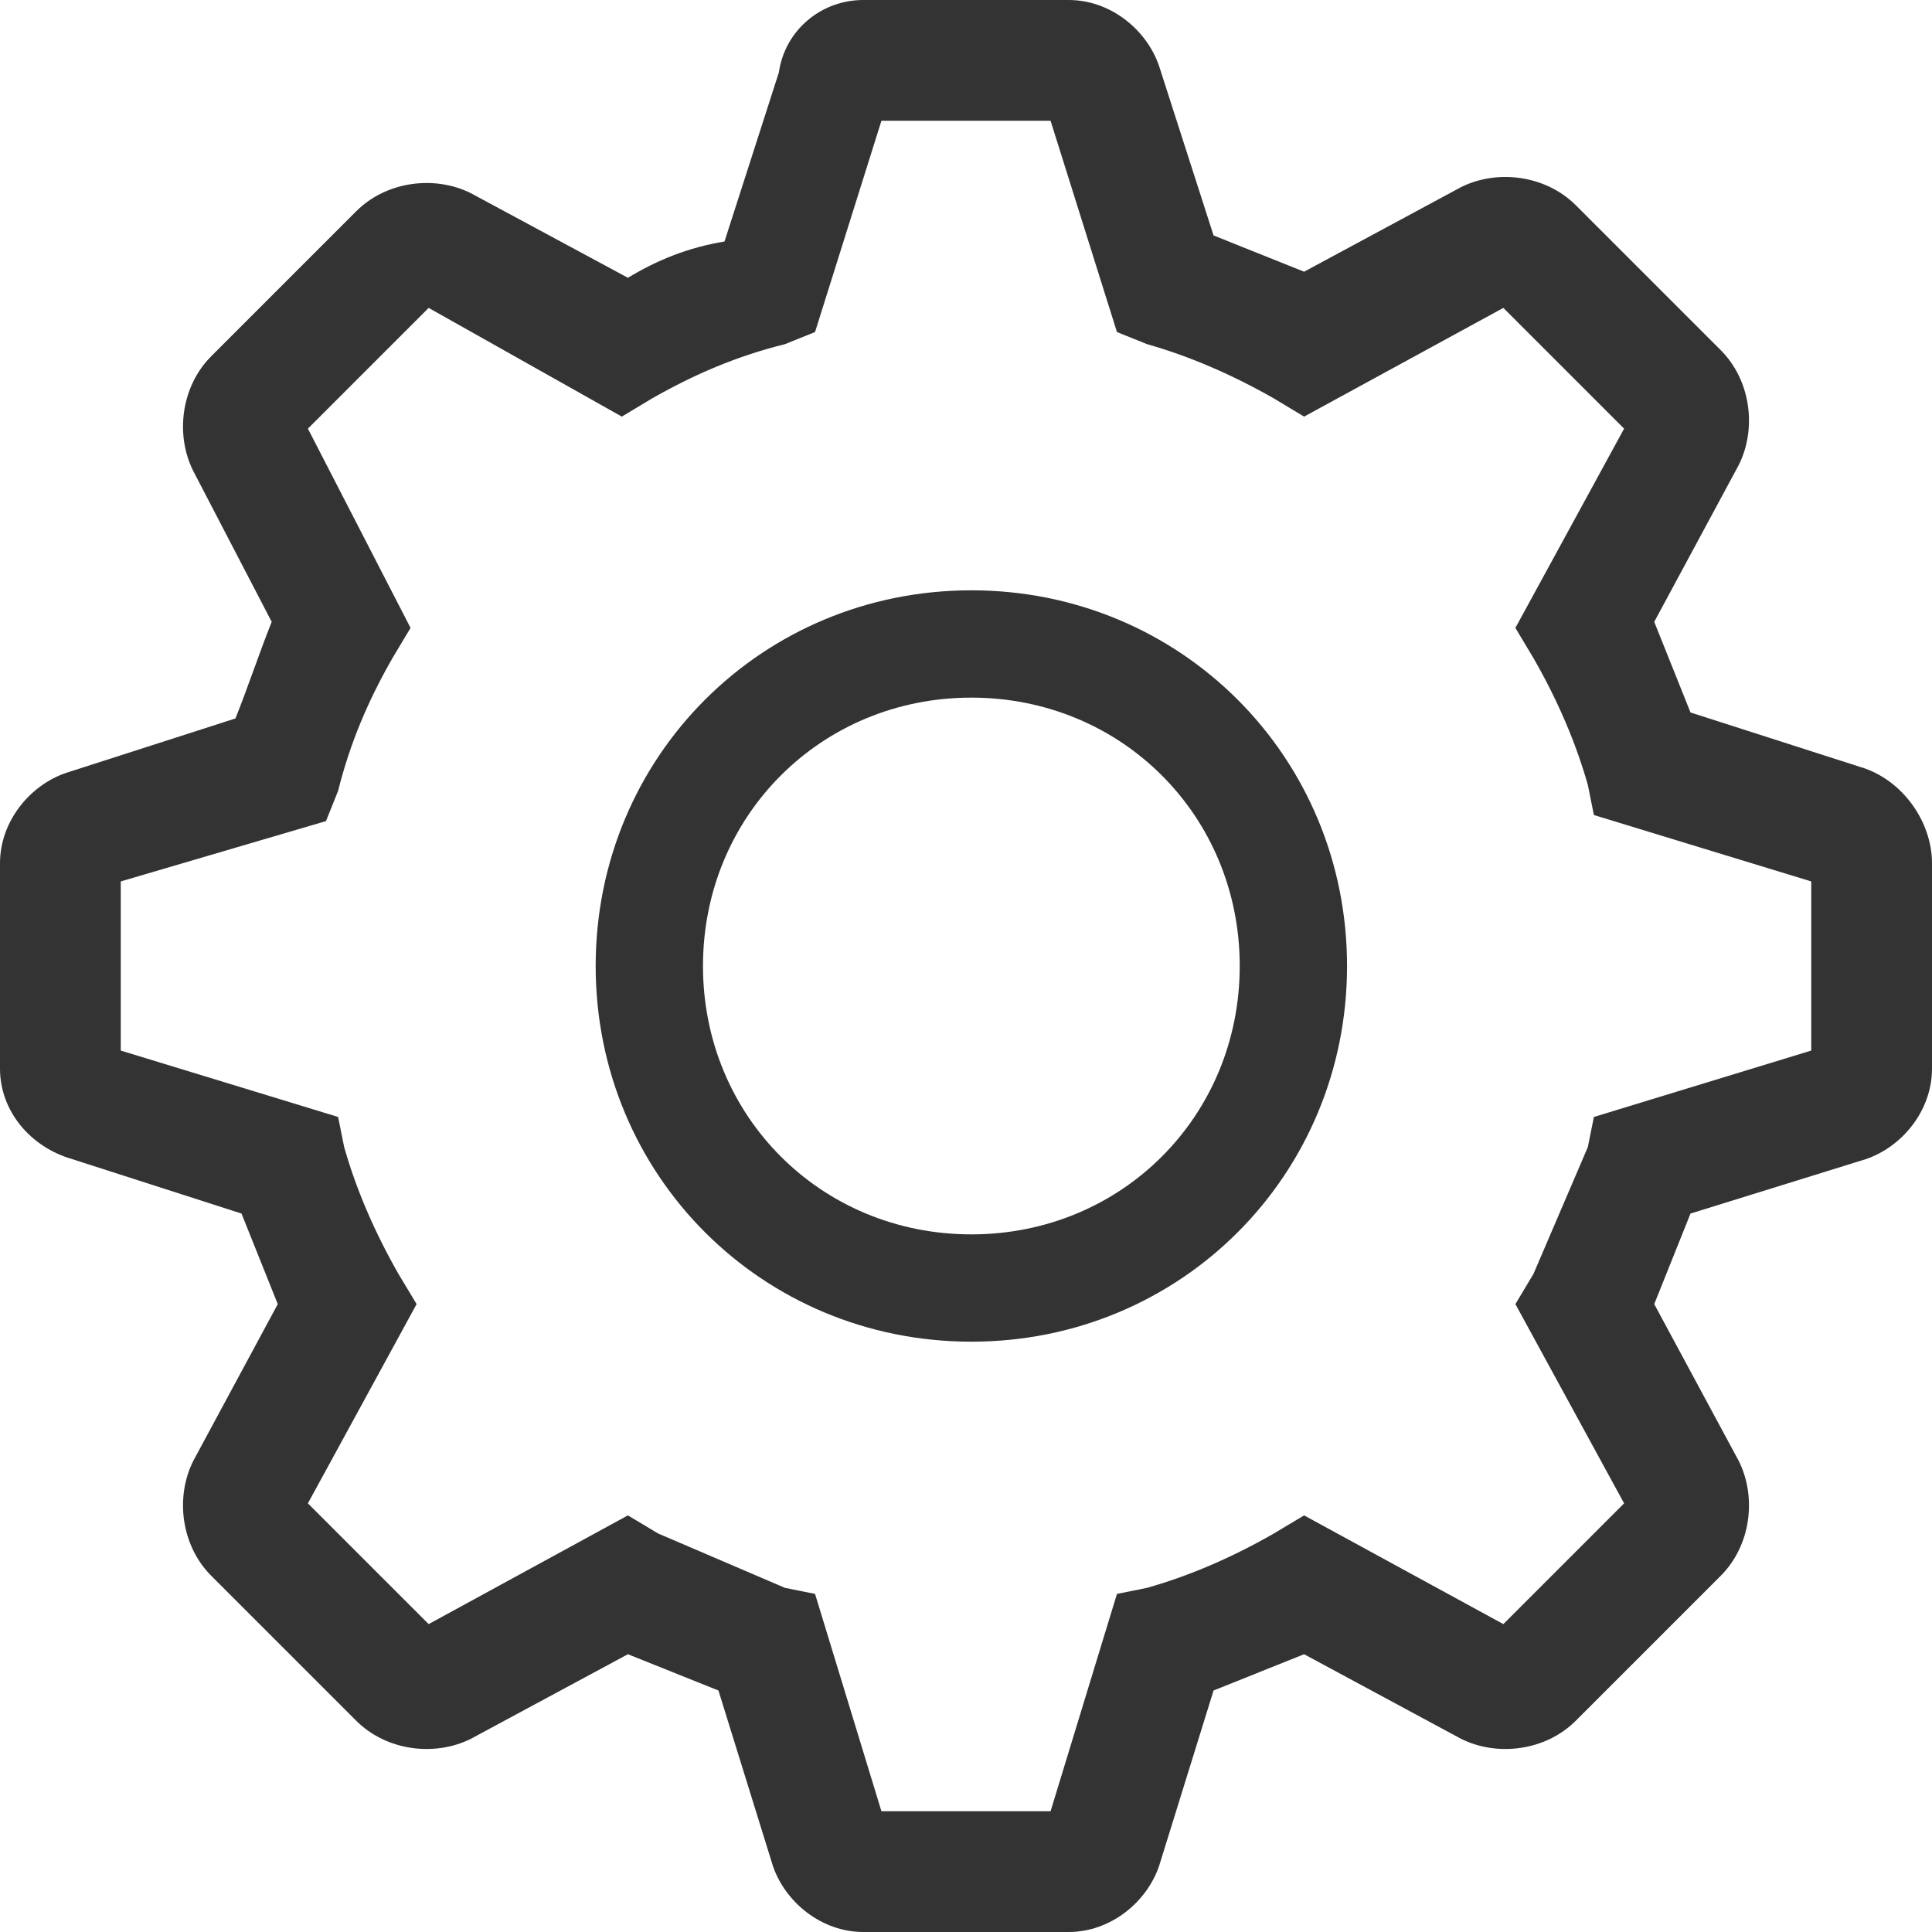 <svg width="22" height="22" viewBox="0 0 22 22" fill="none" xmlns="http://www.w3.org/2000/svg">
<path d="M11.061 6.722C8.678 6.722 6.783 8.617 6.783 11C6.783 13.383 8.678 15.278 11.061 15.278C13.444 15.278 15.339 13.383 15.339 11C15.339 8.617 13.444 6.722 11.061 6.722ZM11.061 14.056C9.35 14.056 8.005 12.711 8.005 11C8.005 9.289 9.35 7.944 11.061 7.944C12.772 7.944 14.117 9.289 14.117 11C14.117 12.711 12.772 14.056 11.061 14.056Z" fill="#333333"/>
<path d="M21.175 8.731L19.25 8.113L18.837 7.081L19.8 5.294C20.006 4.881 19.938 4.331 19.594 3.987L17.944 2.337C17.6 1.994 17.05 1.925 16.637 2.131L14.85 3.094L13.819 2.681L13.2 0.756C13.062 0.344 12.65 0 12.169 0H9.831C9.35 0 8.938 0.344 8.869 0.825L8.25 2.75C7.838 2.819 7.494 2.956 7.15 3.163L5.362 2.2C4.95 1.994 4.4 2.062 4.056 2.406L2.406 4.056C2.062 4.4 1.994 4.95 2.2 5.362L3.094 7.081C2.956 7.425 2.819 7.838 2.681 8.181L0.756 8.8C0.344 8.938 0 9.35 0 9.831V12.169C0 12.65 0.344 13.062 0.825 13.2L2.75 13.819L3.163 14.85L2.2 16.637C1.994 17.05 2.062 17.6 2.406 17.944L4.056 19.594C4.4 19.938 4.95 20.006 5.362 19.8L7.15 18.837L8.181 19.25L8.8 21.244C8.938 21.656 9.35 22 9.831 22H12.169C12.65 22 13.062 21.656 13.2 21.244L13.819 19.25L14.85 18.837L16.637 19.8C17.05 20.006 17.6 19.938 17.944 19.594L19.594 17.944C19.938 17.6 20.006 17.05 19.8 16.637L18.837 14.85L19.25 13.819L21.244 13.2C21.656 13.062 22 12.65 22 12.169V9.831C22 9.35 21.656 8.869 21.175 8.731ZM20.625 11.963L18.15 12.719L18.081 13.062L17.462 14.506L17.256 14.85L18.494 17.119L17.119 18.494L14.85 17.256L14.506 17.462C14.025 17.738 13.544 17.944 13.062 18.081L12.719 18.15L11.963 20.625H10.037L9.281 18.15L8.938 18.081L7.494 17.462L7.15 17.256L4.881 18.494L3.506 17.119L4.744 14.85L4.537 14.506C4.263 14.025 4.056 13.544 3.919 13.062L3.85 12.719L1.375 11.963V10.037L3.712 9.35L3.85 9.006C3.987 8.456 4.194 7.975 4.469 7.494L4.675 7.15L3.506 4.881L4.881 3.506L7.081 4.744L7.425 4.537C7.906 4.263 8.387 4.056 8.938 3.919L9.281 3.781L10.037 1.375H11.963L12.719 3.781L13.062 3.919C13.544 4.056 14.025 4.263 14.506 4.537L14.85 4.744L17.119 3.506L18.494 4.881L17.256 7.15L17.462 7.494C17.738 7.975 17.944 8.456 18.081 8.938L18.15 9.281L20.625 10.037V11.963Z" fill="#333333"/>
</svg>
